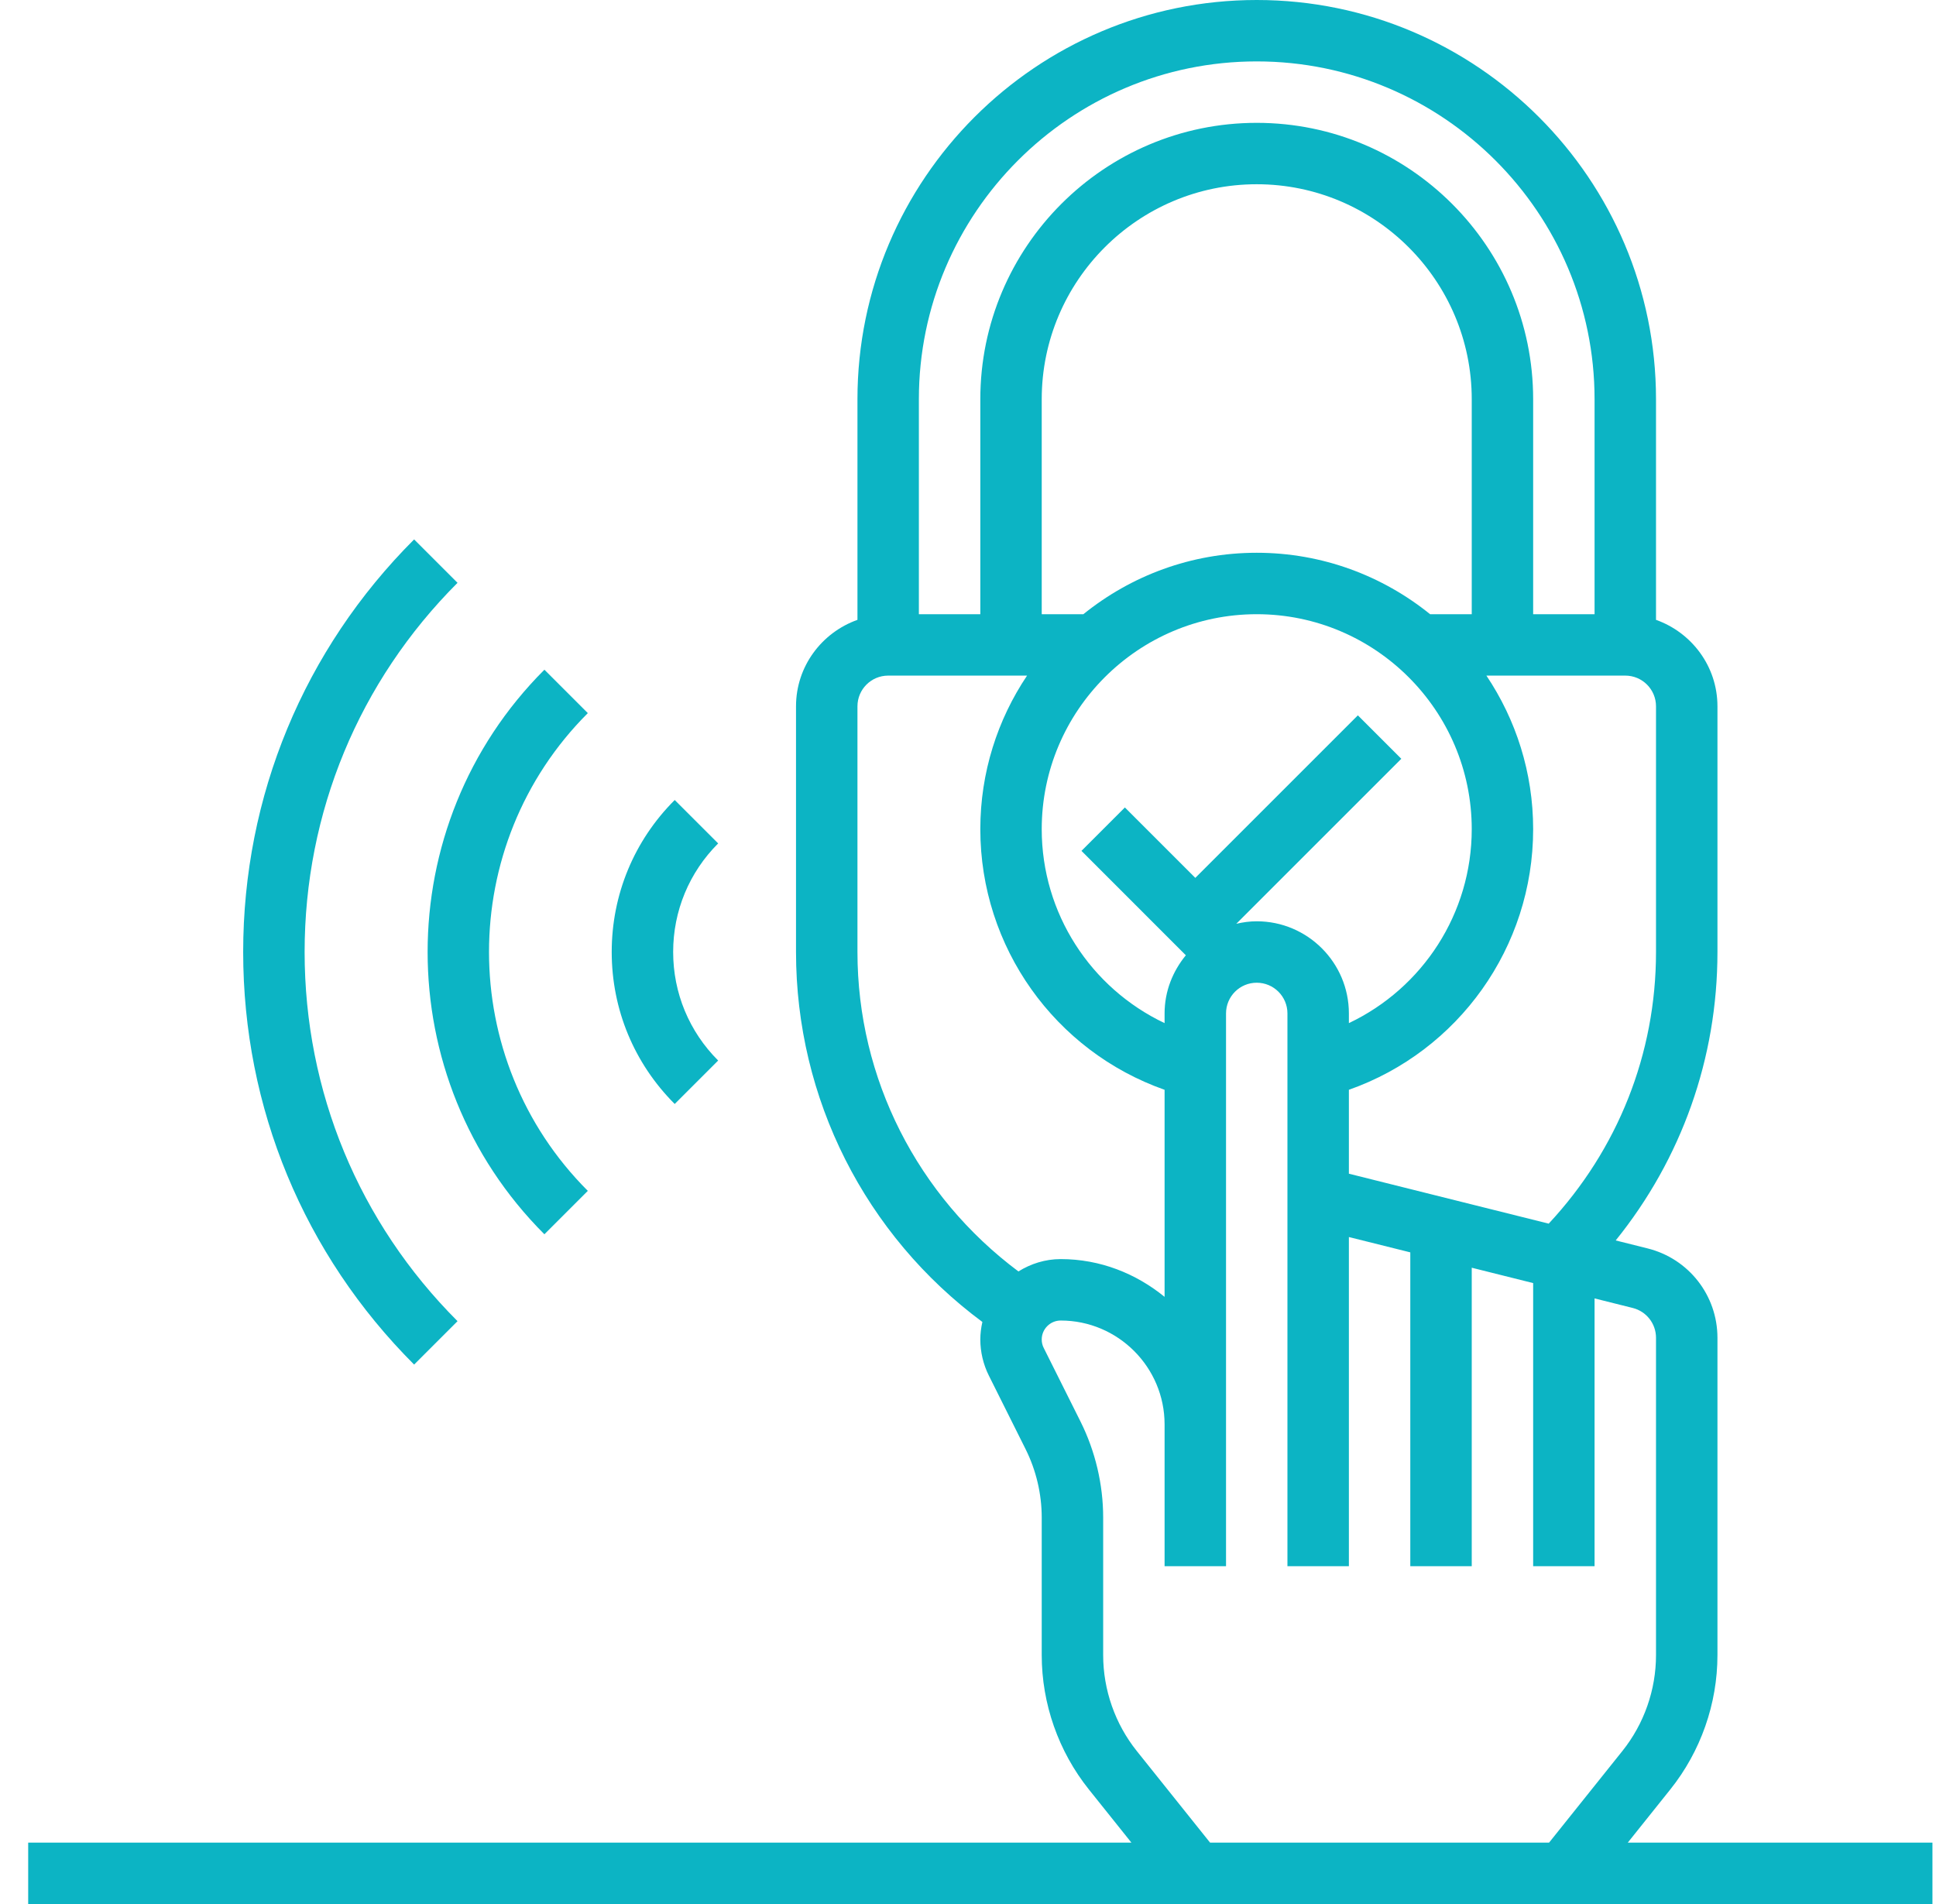 <svg width="61" height="60" viewBox="0 0 61 60" fill="none" xmlns="http://www.w3.org/2000/svg"><path d="M14.416 41.633C11.309 38.526 9.598 34.394 9.598 30C9.598 25.605 11.309 21.474 14.416 18.366L13.048 16.998C9.575 20.471 7.662 25.088 7.662 30C7.662 34.911 9.575 39.528 13.048 43.001L14.416 41.633Z" fill="#0CB4C4"></path><path d="M17.153 38.895L18.521 37.527C14.37 33.376 14.37 26.622 18.521 22.472L17.153 21.104C12.247 26.009 12.247 33.991 17.153 38.895Z" fill="#0CB4C4"></path><path d="M22.628 33.42C21.714 32.507 21.21 31.291 21.21 29.999C21.21 28.707 21.714 27.492 22.628 26.578L21.259 25.21C19.98 26.488 19.274 28.19 19.274 29.999C19.274 31.809 19.98 33.51 21.259 34.789L22.628 33.42Z" fill="#0CB4C4"></path><path d="M51.289 58.065L52.629 56.389C53.586 55.192 54.114 53.689 54.114 52.157V42.157C54.114 40.822 53.209 39.664 51.915 39.341L50.908 39.089C52.981 36.52 54.114 33.351 54.114 30V22.258C54.114 20.998 53.302 19.933 52.178 19.533V12.581C52.178 5.644 46.534 0 39.597 0C32.661 0 27.017 5.644 27.017 12.581V19.533C25.893 19.933 25.081 20.998 25.081 22.258V30C25.081 34.623 27.262 38.922 30.953 41.658C30.913 41.837 30.888 42.021 30.888 42.211C30.888 42.602 30.981 42.995 31.155 43.344L32.311 45.659C32.646 46.327 32.823 47.075 32.823 47.822V52.157C32.823 53.688 33.351 55.192 34.307 56.388L35.648 58.065H0.888V60H60.888V58.065H51.289ZM52.178 30C52.178 33.212 50.973 36.224 48.797 38.56L46.372 37.954L44.436 37.47L42.501 36.986V34.342C45.955 33.124 48.307 29.849 48.307 26.129C48.307 24.34 47.763 22.675 46.834 21.29H51.21C51.745 21.29 52.178 21.724 52.178 22.258V30ZM42.784 22.542L37.662 27.664L35.443 25.445L34.075 26.813L37.364 30.103C36.952 30.605 36.694 31.237 36.694 31.936V32.241C34.368 31.137 32.823 28.784 32.823 26.129C32.823 22.395 35.863 19.355 39.597 19.355C43.332 19.355 46.372 22.395 46.372 26.129C46.372 28.783 44.827 31.137 42.501 32.241V31.936C42.501 30.335 41.198 29.032 39.597 29.032C39.375 29.032 39.161 29.062 38.953 29.111L44.153 23.911L42.784 22.542ZM46.372 19.355H45.06C43.565 18.147 41.665 17.419 39.597 17.419C37.529 17.419 35.631 18.147 34.135 19.355H32.823V12.581C32.823 8.846 35.863 5.806 39.597 5.806C43.332 5.806 46.372 8.846 46.372 12.581V19.355ZM39.597 1.935C45.467 1.935 50.242 6.711 50.242 12.581V19.355H48.307V12.581C48.307 7.778 44.4 3.871 39.597 3.871C34.794 3.871 30.888 7.778 30.888 12.581V19.355H28.952V12.581C28.952 6.711 33.728 1.935 39.597 1.935ZM32.089 40.066C28.911 37.693 27.017 33.993 27.017 30V22.258C27.017 21.724 27.45 21.29 27.985 21.29H32.361C31.432 22.675 30.888 24.34 30.888 26.129C30.888 29.849 33.24 33.125 36.694 34.342V40.867C35.797 40.135 34.668 39.677 33.421 39.677C32.932 39.677 32.477 39.824 32.089 40.066ZM35.819 55.18C35.135 54.325 34.759 53.251 34.759 52.157V47.823C34.759 46.777 34.511 45.729 34.044 44.794L32.887 42.479C32.844 42.397 32.823 42.304 32.823 42.211C32.823 41.881 33.091 41.613 33.421 41.613C35.225 41.613 36.694 43.082 36.694 44.886V46.452V49.355H38.63V46.452V44.886V31.936C38.63 31.401 39.063 30.968 39.597 30.968C40.132 30.968 40.565 31.401 40.565 31.936V36.502V49.355H42.501V38.982L44.436 39.465V49.355H46.372V39.949L48.307 40.433V49.355H50.242V40.916L51.444 41.217C51.876 41.325 52.178 41.712 52.178 42.157V52.157C52.178 53.252 51.802 54.325 51.117 55.18L48.809 58.065H38.127L35.819 55.18Z" fill="#0CB4C4"></path></svg>